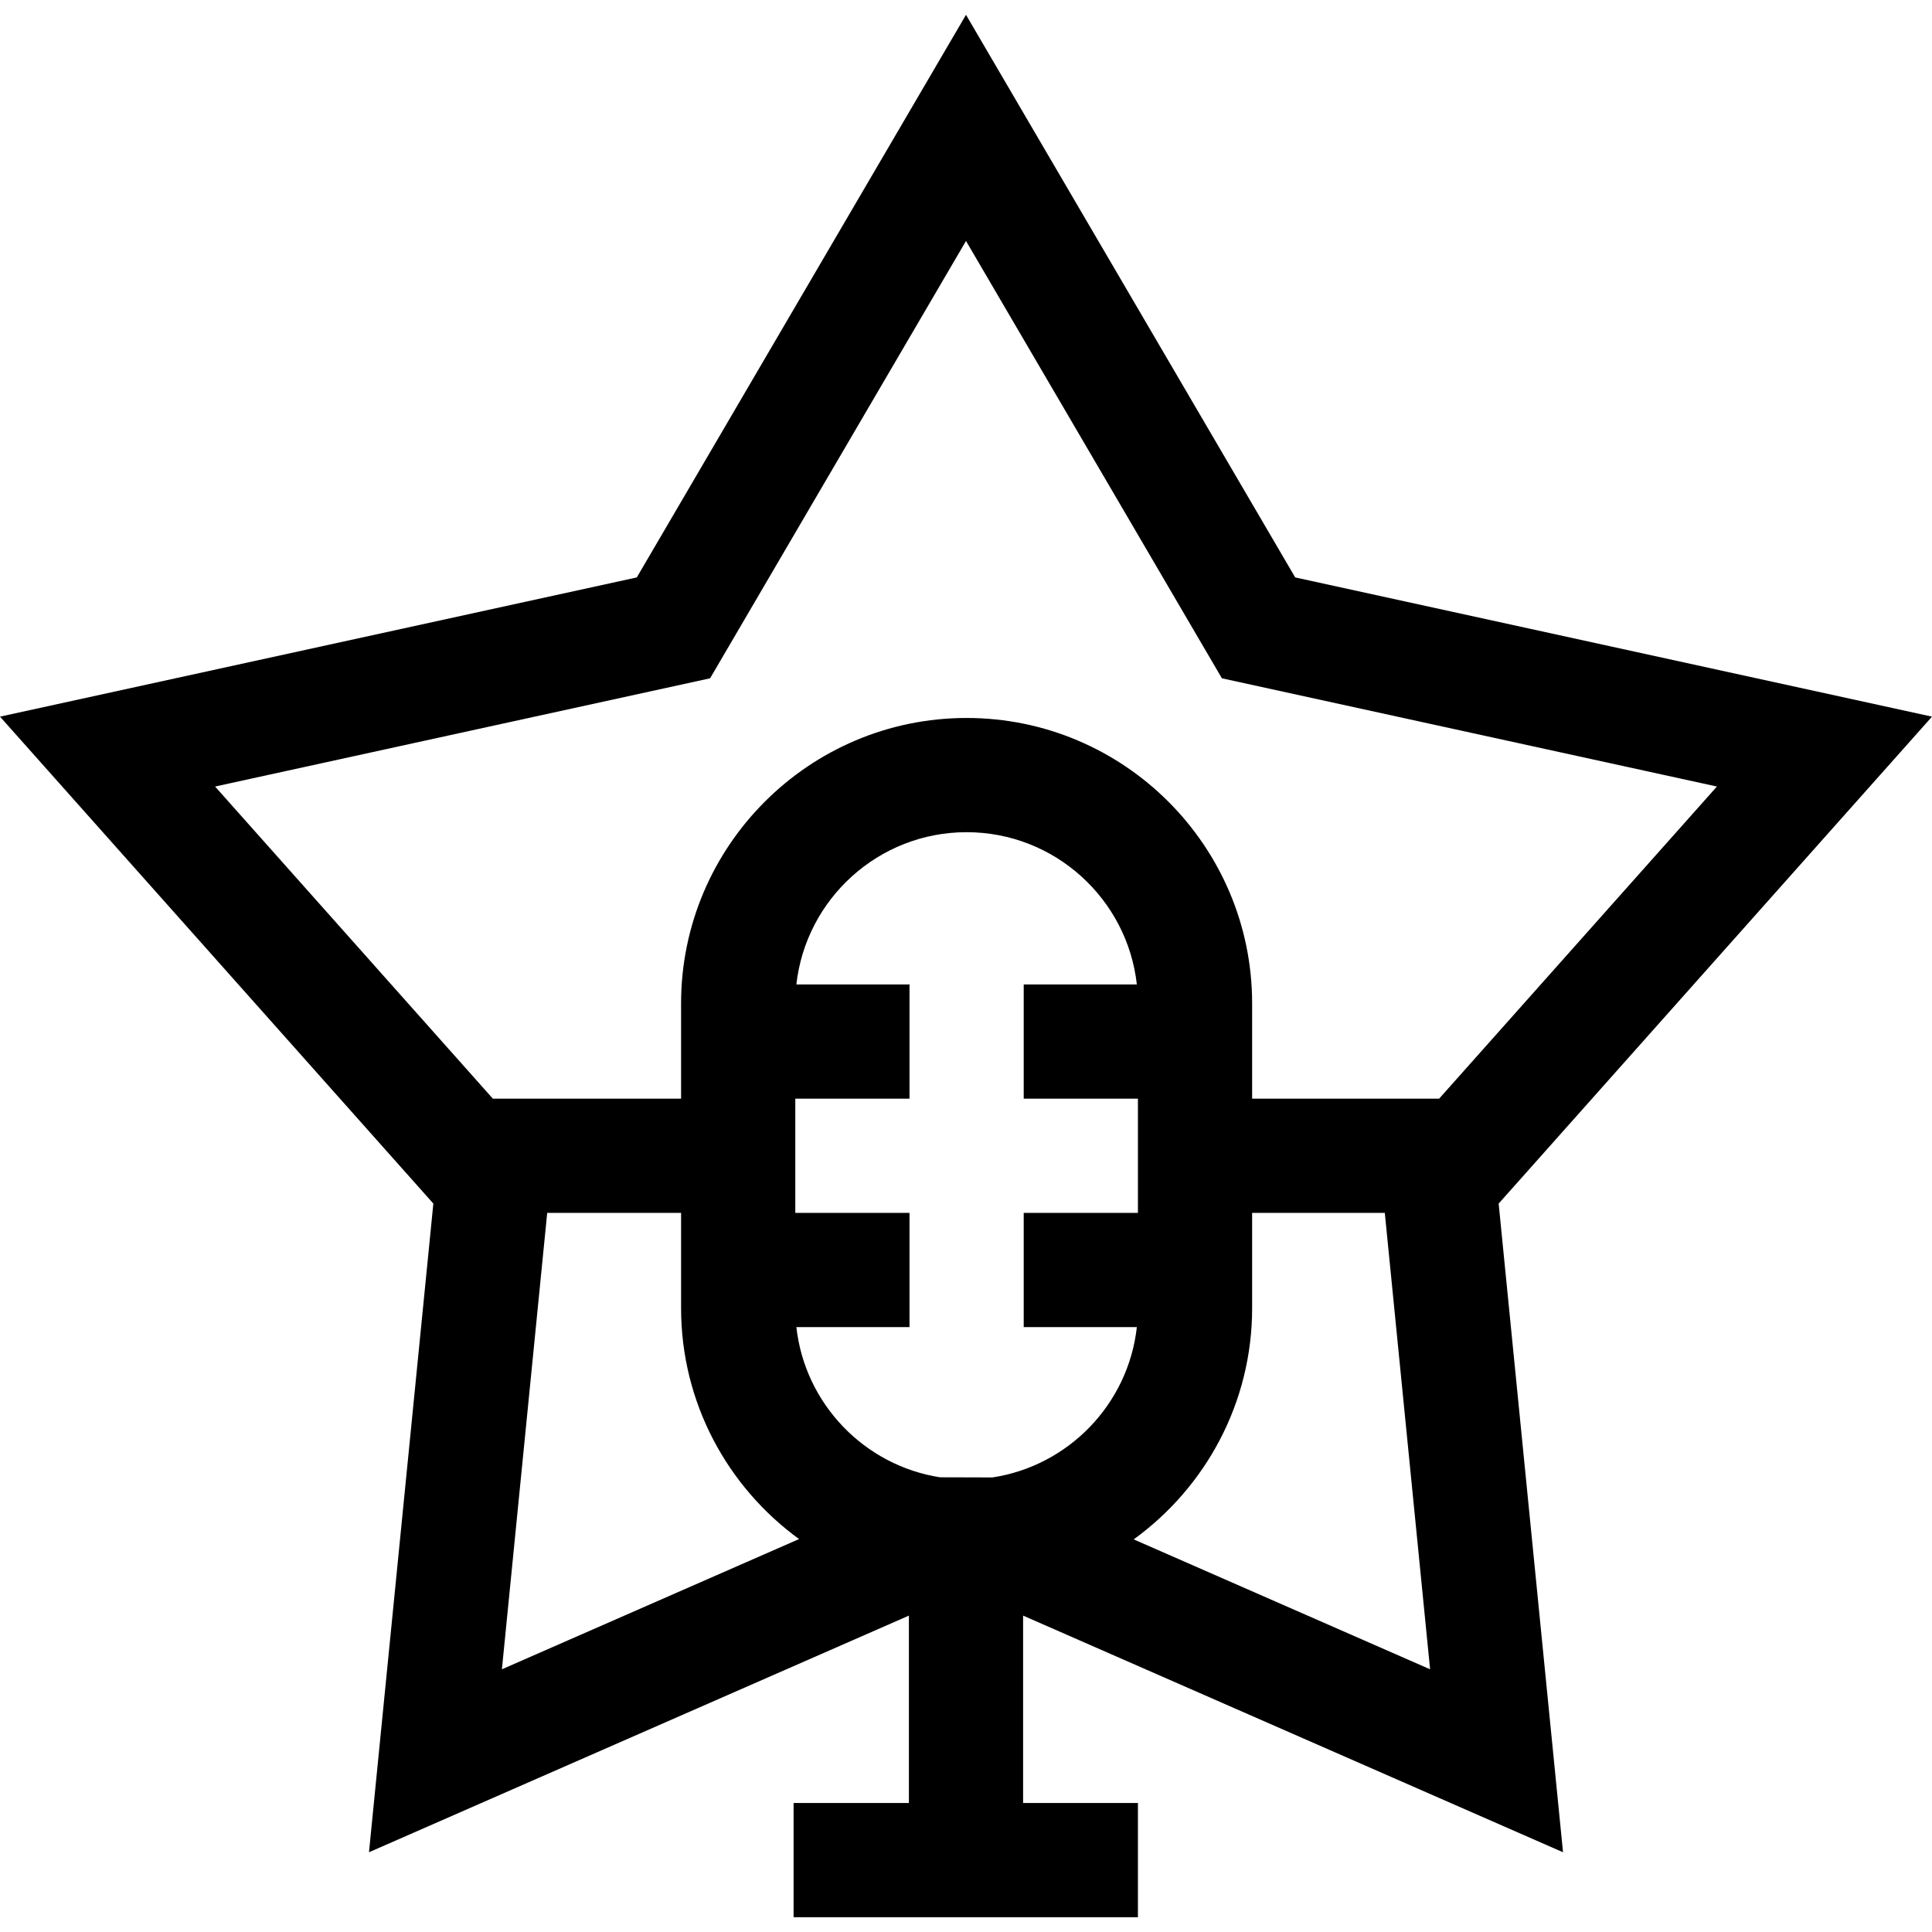 <svg id="Capa_1" enable-background="new 0 0 507.481 507.481" height="512" viewBox="0 0 507.481 507.481" width="512" xmlns="http://www.w3.org/2000/svg"><g><path d="m410.562 486.534-16.908-170.386 113.828-127.905-167.271-36.571-86.47-147.782-86.471 147.781-167.27 36.572 113.828 127.905-16.907 170.386 141.82-62.158v49.216h-30.287v30h90.445v-30h-30.158v-49.216zm-112.772-82.182c18.828-13.639 31.109-35.786 31.109-60.76v-25h34.849l11.897 119.884zm-241.294-197.752 130.026-28.429 67.219-114.879 67.217 114.879 130.027 28.429-72.968 81.991h-49.118v-25c0-41.355-33.645-75-75-75s-75 33.645-75 75v25h-49.436zm75.341 231.875 11.897-119.884h35.166v25c0 24.921 12.229 47.029 30.989 60.674zm77.347-89.884h29.716v-30h-30v-30h30v-30h-29.716c2.496-22.468 21.593-40 44.716-40s42.219 17.532 44.716 40h-29.716v30h30v30h-30v30h29.716c-2.248 20.233-17.956 36.461-37.947 39.49l-13.768-.038c-19.881-3.117-35.478-19.297-37.717-39.452z"/></g></svg>